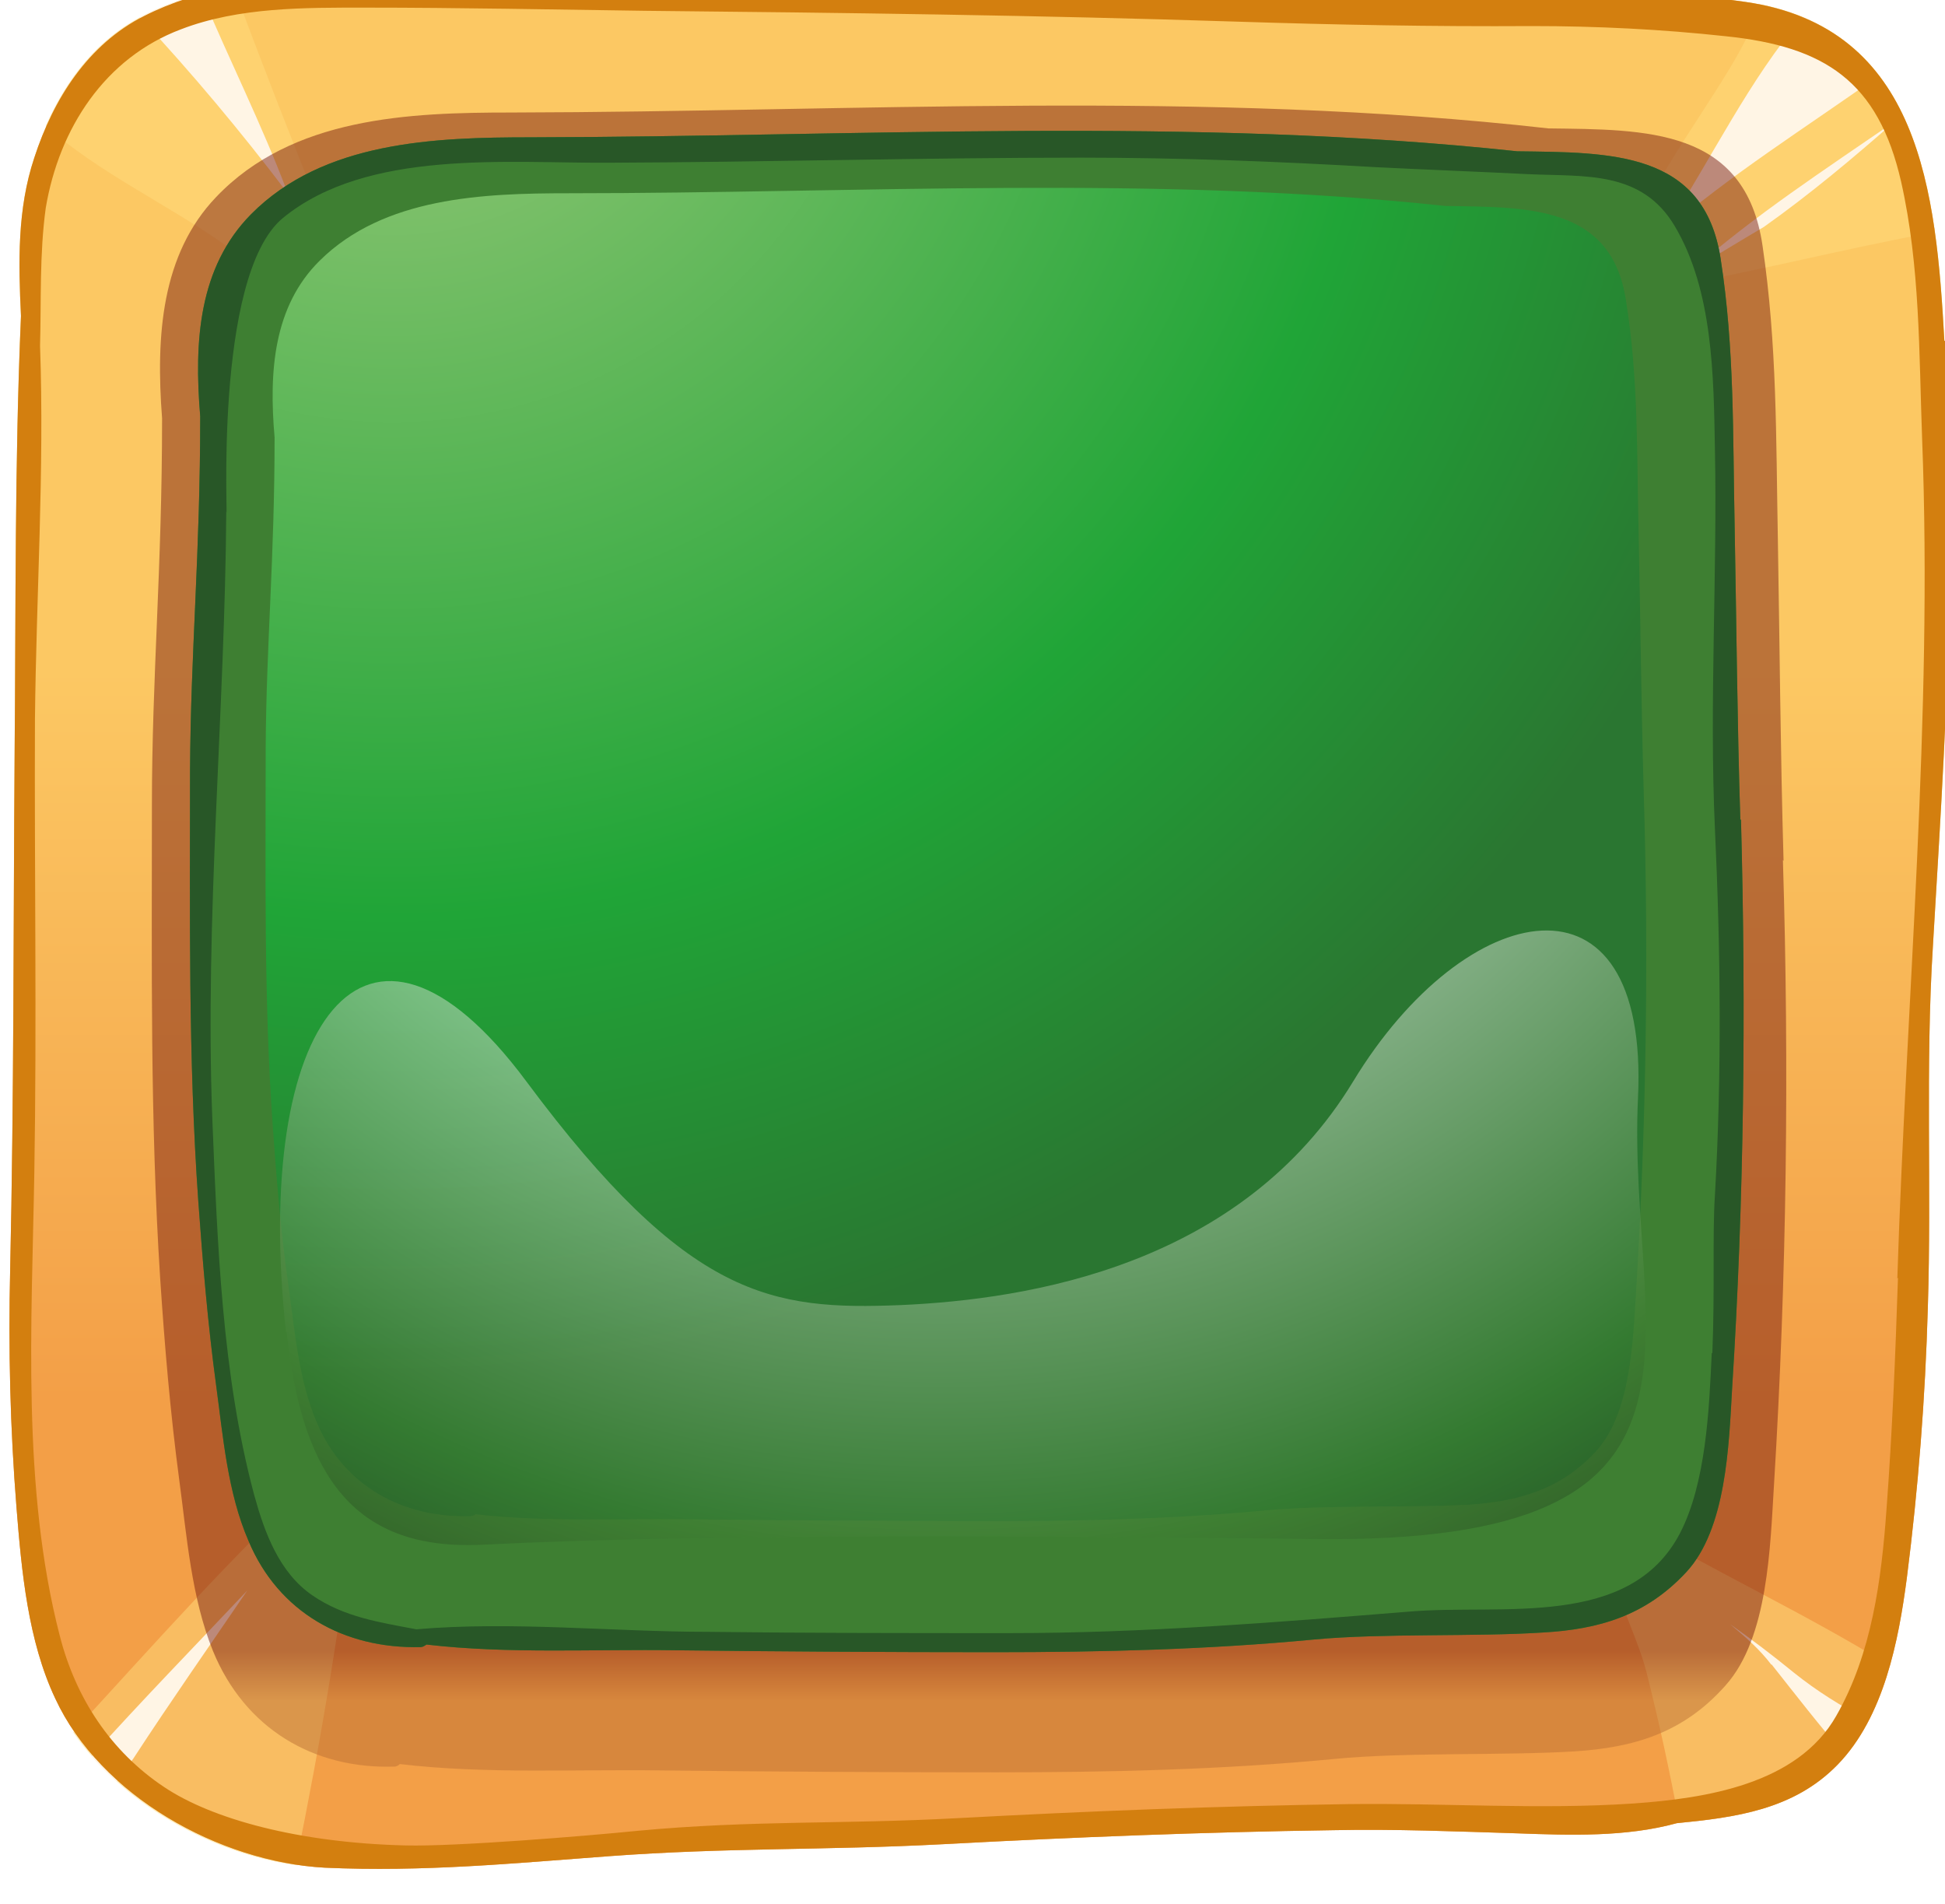 <?xml version="1.0" encoding="UTF-8"?>
<svg xmlns="http://www.w3.org/2000/svg" xmlns:xlink="http://www.w3.org/1999/xlink" viewBox="0 0 30.6 29.95">
  <defs>
    <style>
      .cls-1 {
        fill: url(#linear-gradient-3);
      }

      .cls-1, .cls-2, .cls-3, .cls-4, .cls-5, .cls-6, .cls-7, .cls-8, .cls-9 {
        mix-blend-mode: multiply;
      }

      .cls-10 {
        mask: url(#mask-3);
      }

      .cls-10, .cls-3, .cls-11, .cls-12, .cls-13, .cls-14, .cls-15, .cls-16, .cls-17, .cls-18, .cls-19, .cls-20, .cls-21, .cls-22 {
        fill: none;
      }

      .cls-23 {
        fill: url(#linear-gradient-4);
      }

      .cls-23, .cls-24, .cls-25, .cls-19, .cls-20, .cls-26 {
        mix-blend-mode: screen;
      }

      .cls-27 {
        filter: url(#luminosity-noclip-7);
      }

      .cls-2 {
        fill: url(#linear-gradient-2);
      }

      .cls-2, .cls-7, .cls-20 {
        opacity: .5;
      }

      .cls-28 {
        filter: url(#luminosity-noclip-5);
      }

      .cls-11 {
        mask: url(#mask-2);
      }

      .cls-29 {
        fill: #3e7f32;
      }

      .cls-30 {
        fill: #285727;
      }

      .cls-24 {
        fill: url(#linear-gradient-6);
      }

      .cls-4 {
        fill: url(#radial-gradient-5);
      }

      .cls-31 {
        fill: #fff5e5;
      }

      .cls-12 {
        mask: url(#mask-1);
      }

      .cls-32 {
        fill: url(#radial-gradient);
      }

      .cls-5 {
        fill: url(#linear-gradient-5);
      }

      .cls-13 {
        mask: url(#mask-5);
      }

      .cls-6 {
        fill: #d37f0f;
      }

      .cls-33 {
        filter: url(#luminosity-noclip-9);
      }

      .cls-14 {
        mask: url(#mask-9);
      }

      .cls-15 {
        isolation: isolate;
      }

      .cls-16 {
        mask: url(#mask-8);
      }

      .cls-34 {
        fill: #ffdb7d;
      }

      .cls-17 {
        mask: url(#mask-6);
      }

      .cls-7 {
        fill: url(#radial-gradient-2);
      }

      .cls-25 {
        fill: url(#radial-gradient-4);
      }

      .cls-18 {
        mask: url(#mask);
      }

      .cls-19 {
        opacity: .7;
      }

      .cls-35 {
        filter: url(#luminosity-noclip);
      }

      .cls-26 {
        fill: url(#radial-gradient-6);
      }

      .cls-21 {
        mask: url(#mask-4);
      }

      .cls-8 {
        fill: url(#linear-gradient-7);
      }

      .cls-36 {
        fill: url(#linear-gradient);
      }

      .cls-22 {
        mask: url(#mask-7);
      }

      .cls-9 {
        fill: url(#radial-gradient-3);
      }

      .cls-37 {
        fill: url(#linear-gradient-8);
      }

      .cls-38 {
        filter: url(#luminosity-noclip-3);
      }
    </style>
    <linearGradient id="linear-gradient" x1="15.4" y1="-2.27" x2="15.4" y2="30.56" gradientUnits="userSpaceOnUse">
      <stop offset=".39" stop-color="#fcc863"/>
      <stop offset=".74" stop-color="#f39f47"/>
    </linearGradient>
    <linearGradient id="linear-gradient-2" x1="15.24" y1="28.06" x2="15.24" y2="1.83" gradientUnits="userSpaceOnUse">
      <stop offset=".05" stop-color="#bc7034"/>
      <stop offset=".08" stop-color="#7a1d0f"/>
    </linearGradient>
    <radialGradient id="radial-gradient" cx="6.17" cy="-1.14" fx="6.17" fy="-1.14" r="22.89" gradientUnits="userSpaceOnUse">
      <stop offset="0" stop-color="#9fca7c"/>
      <stop offset=".68" stop-color="#20a537"/>
      <stop offset="1" stop-color="#2a7631"/>
    </radialGradient>
    <filter id="luminosity-noclip" x="4.59" y="3.64" width="9.12" height="9.23" color-interpolation-filters="sRGB" filterUnits="userSpaceOnUse">
      <feFlood flood-color="#fff" result="bg"/>
      <feBlend in="SourceGraphic" in2="bg"/>
    </filter>
    <filter id="luminosity-noclip-2" x="4.59" y="-8211.96" width="9.12" height="32766" color-interpolation-filters="sRGB" filterUnits="userSpaceOnUse">
      <feFlood flood-color="#fff" result="bg"/>
      <feBlend in="SourceGraphic" in2="bg"/>
    </filter>
    <mask id="mask-1" x="4.59" y="-8211.96" width="9.12" height="32766" maskUnits="userSpaceOnUse"/>
    <linearGradient id="linear-gradient-3" x1="5.95" y1="4.92" x2="9.95" y2="9.23" gradientUnits="userSpaceOnUse">
      <stop offset=".03" stop-color="#fff"/>
      <stop offset=".19" stop-color="#fff"/>
      <stop offset=".39" stop-color="#fff"/>
      <stop offset=".95" stop-color="#000"/>
    </linearGradient>
    <mask id="mask" x="4.59" y="3.64" width="9.12" height="9.23" maskUnits="userSpaceOnUse">
      <g class="cls-35">
        <g class="cls-12">
          <path class="cls-1" d="m4.63,12.13c-.15-1.66.09-4.83.22-6.02.13-1.19-.09-1.93,2.28-2.2,2.37-.26,4.08-.31,5.27-.26,1.19.04,1.89.75.62,1.19-1.27.44-5.15,2.67-7.38,7.12-.26.53-.88,1.67-1.01.17Z"/>
        </g>
      </g>
    </mask>
    <linearGradient id="linear-gradient-4" x1="5.95" y1="4.92" x2="9.95" y2="9.23" gradientUnits="userSpaceOnUse">
      <stop offset=".03" stop-color="#fff"/>
      <stop offset=".19" stop-color="#9fca7c"/>
      <stop offset=".39" stop-color="#4ba352"/>
      <stop offset=".95" stop-color="#3e7f32"/>
    </linearGradient>
    <filter id="luminosity-noclip-3" x="14.3" y="3.59" width="2.78" height=".92" color-interpolation-filters="sRGB" filterUnits="userSpaceOnUse">
      <feFlood flood-color="#fff" result="bg"/>
      <feBlend in="SourceGraphic" in2="bg"/>
    </filter>
    <filter id="luminosity-noclip-4" x="14.3" y="-8211.96" width="2.78" height="32766" color-interpolation-filters="sRGB" filterUnits="userSpaceOnUse">
      <feFlood flood-color="#fff" result="bg"/>
      <feBlend in="SourceGraphic" in2="bg"/>
    </filter>
    <mask id="mask-3" x="14.3" y="-8211.96" width="2.78" height="32766" maskUnits="userSpaceOnUse"/>
    <linearGradient id="linear-gradient-5" x1="13.3" y1="1.57" x2="17.65" y2="6.18" gradientUnits="userSpaceOnUse">
      <stop offset="0" stop-color="#fff"/>
      <stop offset=".31" stop-color="#fff"/>
      <stop offset=".8" stop-color="#000"/>
    </linearGradient>
    <mask id="mask-2" x="14.3" y="3.59" width="2.78" height=".92" maskUnits="userSpaceOnUse">
      <g class="cls-38">
        <g class="cls-10">
          <path class="cls-5" d="m14.69,3.61c1.45-.04,2.55-.04,2.37.48-.18.53-.57.43-1.62.35-.57-.04-1.06.13-1.1-.13-.04-.26-.15-.69.35-.7Z"/>
        </g>
      </g>
    </mask>
    <linearGradient id="linear-gradient-6" x1="13.3" y1="1.57" x2="17.65" y2="6.18" gradientUnits="userSpaceOnUse">
      <stop offset="0" stop-color="#9fca7c"/>
      <stop offset=".31" stop-color="#4ba352"/>
      <stop offset=".8" stop-color="#3e7f32"/>
    </linearGradient>
    <radialGradient id="radial-gradient-2" cx="14.78" cy="5.63" fx="14.78" fy="5.63" r="21.62" gradientUnits="userSpaceOnUse">
      <stop offset=".5" stop-color="#fff"/>
      <stop offset=".87" stop-color="#3e7f32"/>
      <stop offset="1" stop-color="#20381c"/>
    </radialGradient>
    <filter id="luminosity-noclip-5" x="6.48" y="13.45" width="20.33" height="11.94" color-interpolation-filters="sRGB" filterUnits="userSpaceOnUse">
      <feFlood flood-color="#fff" result="bg"/>
      <feBlend in="SourceGraphic" in2="bg"/>
    </filter>
    <filter id="luminosity-noclip-6" x="6.48" y="-8211.96" width="20.33" height="32766" color-interpolation-filters="sRGB" filterUnits="userSpaceOnUse">
      <feFlood flood-color="#fff" result="bg"/>
      <feBlend in="SourceGraphic" in2="bg"/>
    </filter>
    <mask id="mask-5" x="6.48" y="-8211.96" width="20.33" height="32766" maskUnits="userSpaceOnUse"/>
    <radialGradient id="radial-gradient-3" cx="24.91" cy="28.8" fx="24.91" fy="28.8" r="15.67" gradientUnits="userSpaceOnUse">
      <stop offset="0" stop-color="#fff"/>
      <stop offset=".24" stop-color="#fff"/>
      <stop offset=".79" stop-color="#000"/>
    </radialGradient>
    <mask id="mask-4" x="6.48" y="13.45" width="20.33" height="11.94" maskUnits="userSpaceOnUse">
      <g class="cls-28">
        <g class="cls-13">
          <path class="cls-9" d="m9.37,24.61c3.01-.49,11.35.13,13.24-.2,1.89-.34,3.24-.67,3.38-2.7.13-2.03-.14-4.59-.14-5.95s.88-4.59.95.27c.07,4.86-.18,6.51-.27,7.3-.09.79-.41,1.82-3.38,1.82s-5.07.34-8.65.2c-3.58-.13-12.63.47-5.13-.74Z"/>
        </g>
      </g>
    </mask>
    <radialGradient id="radial-gradient-4" cx="24.91" cy="28.8" fx="24.91" fy="28.8" r="15.67" gradientUnits="userSpaceOnUse">
      <stop offset="0" stop-color="#9fca7c"/>
      <stop offset=".24" stop-color="#4ba352"/>
      <stop offset=".79" stop-color="#3e7f32"/>
    </radialGradient>
    <filter id="luminosity-noclip-7" x="3.43" y="14.12" width="21.04" height="11.42" color-interpolation-filters="sRGB" filterUnits="userSpaceOnUse">
      <feFlood flood-color="#fff" result="bg"/>
      <feBlend in="SourceGraphic" in2="bg"/>
    </filter>
    <filter id="luminosity-noclip-8" x="3.43" y="-8211.96" width="21.04" height="32766" color-interpolation-filters="sRGB" filterUnits="userSpaceOnUse">
      <feFlood flood-color="#fff" result="bg"/>
      <feBlend in="SourceGraphic" in2="bg"/>
    </filter>
    <mask id="mask-7" x="3.43" y="-8211.96" width="21.04" height="32766" maskUnits="userSpaceOnUse"/>
    <radialGradient id="radial-gradient-5" cx="-380.78" cy="45.08" fx="-380.78" fy="45.08" r="15.64" gradientTransform="translate(-376.77 13.91) rotate(175.54) scale(1 -1)" xlink:href="#radial-gradient-3"/>
    <mask id="mask-6" x="3.43" y="14.12" width="21.04" height="11.42" maskUnits="userSpaceOnUse">
      <g class="cls-27">
        <g class="cls-22">
          <path class="cls-4" d="m21.53,23.9c-3.04-.25-11.3,1.02-13.21.83-1.91-.19-2.96-.5-3.58-2.43-1.11-3.49-.47-4.51-.57-5.85-.1-1.35-.99-4.6-.68.26.31,4.85.69,6.47.83,7.25.15.78.55,1.79,3.51,1.55,2.96-.23,5.08-.06,8.63-.47,3.56-.41,12.63-.51,5.06-1.14Z"/>
        </g>
      </g>
    </mask>
    <radialGradient id="radial-gradient-6" cx="-380.78" cy="45.08" fx="-380.78" fy="45.08" r="15.64" gradientTransform="translate(-376.77 13.91) rotate(175.54) scale(1 -1)" xlink:href="#radial-gradient-4"/>
    <filter id="luminosity-noclip-9" x="17.16" y="3" width="8.58" height="17.32" color-interpolation-filters="sRGB" filterUnits="userSpaceOnUse">
      <feFlood flood-color="#fff" result="bg"/>
      <feBlend in="SourceGraphic" in2="bg"/>
    </filter>
    <filter id="luminosity-noclip-10" x="17.16" y="-8211.96" width="8.58" height="32766" color-interpolation-filters="sRGB" filterUnits="userSpaceOnUse">
      <feFlood flood-color="#fff" result="bg"/>
      <feBlend in="SourceGraphic" in2="bg"/>
    </filter>
    <mask id="mask-9" x="17.16" y="-8211.96" width="8.58" height="32766" maskUnits="userSpaceOnUse"/>
    <linearGradient id="linear-gradient-7" x1="27.78" y1="4.21" x2="16.52" y2="17.46" gradientUnits="userSpaceOnUse">
      <stop offset=".04" stop-color="#fff"/>
      <stop offset=".18" stop-color="#fff"/>
      <stop offset=".95" stop-color="#000"/>
    </linearGradient>
    <mask id="mask-8" x="17.16" y="3" width="8.58" height="17.32" maskUnits="userSpaceOnUse">
      <g class="cls-33">
        <g class="cls-14">
          <path class="cls-8" d="m17.16,3s5.2.43,6.48.49c1.28.07,1.53.92,1.6,4.17.07,3.24.49,12.66.49,12.66,0,0-.16-12.12-.09-13.81.07-1.69.09-3.08-1.6-3.29-1.69-.2-6.89-.22-6.89-.22Z"/>
        </g>
      </g>
    </mask>
    <linearGradient id="linear-gradient-8" x1="27.78" y1="4.21" x2="16.52" y2="17.46" gradientUnits="userSpaceOnUse">
      <stop offset=".04" stop-color="#9fca7c"/>
      <stop offset=".18" stop-color="#4ba352"/>
      <stop offset=".95" stop-color="#3e7f32"/>
    </linearGradient>
  </defs>
  <g class="cls-15">
    <g id="Calque_1" data-name="Calque 1">
      <g>
        <path class="cls-36" d="m30.59,5.36c-.13-2.33-.37-4.93-3.13-5.33-1.02-.15-2.07-.12-3.1-.12-1.64,0-3.27-.01-4.9-.06-3.36-.1-6.72-.13-10.08-.16-1.44-.01-2.88-.06-4.32-.02-.96.02-1.92.14-2.79.58-.89.45-1.43,1.31-1.73,2.23-.27.81-.25,1.65-.21,2.49-.1,2.29-.08,4.6-.1,6.88-.02,2.71-.01,5.41-.07,8.12-.03,1.25,0,2.5.1,3.75.08,1,.18,2.09.61,3,.71,1.53,2.58,2.57,4.24,2.66,1.55.07,2.98-.07,4.46-.18,1.88-.14,3.39-.09,5.28-.19,2.04-.11,4.08-.19,6.13-.22.97-.02,1.93.02,2.9.05.82.03,1.7.06,2.5-.16.92-.09,1.84-.21,2.53-.92.73-.75.96-1.95,1.09-2.94.18-1.41.29-2.83.33-4.25.06-1.9-.04-3.79.08-5.69.12-2.02.25-4.04.27-6.06.01-1.15,0-2.3-.07-3.45Z"/>
        <g class="cls-20">
          <path class="cls-34" d="m4.27,4.39c.23-.37.5-.71.79-1.03-.48-1.18-.94-2.37-1.39-3.57-.49.09-.96.22-1.41.45-.73.37-1.22,1.01-1.54,1.74.82.73,1.94,1.25,2.8,1.86.26.18.5.37.75.55Z"/>
          <path class="cls-34" d="m25.61,3.72c.13.29.29.56.44.83,1.47-.25,2.92-.63,4.39-.9-.24-1.68-.84-3.19-2.73-3.58-.25.69-.69,1.31-1.09,1.94-.36.55-.69,1.12-1.01,1.7Z"/>
          <path class="cls-34" d="m25.38,23.98c-.05.04-.11.1-.16.15.05.7.51,1.51.68,2.16.2.79.37,1.58.52,2.38.9-.09,1.8-.22,2.47-.91.41-.42.66-.98.82-1.57-1.36-.84-2.83-1.51-4.19-2.33-.04.04-.09.08-.14.12Z"/>
          <path class="cls-34" d="m5.11,23.1s-.04.06-.07.09c-1.38,1.27-2.62,2.68-3.89,4.06.77,1.12,2.16,1.9,3.5,2.09.4-1.96.73-3.92.96-5.91-.17-.11-.34-.22-.5-.33Z"/>
        </g>
        <g>
          <path class="cls-31" d="m4.52,3.02c-.4-1.06-.91-2.07-1.35-3.12-.31.08-.62.19-.91.34-.02,0-.04.02-.06.03.82.88,1.59,1.8,2.31,2.75Z"/>
          <path class="cls-31" d="m26.61,4.26c.37-.23.75-.46,1.14-.69.72-.51,1.4-1.08,2.06-1.66-1.09.75-2.21,1.48-3.2,2.35Z"/>
          <path class="cls-31" d="m29.56,1.2c-.3-.39-.69-.71-1.2-.93-.84.98-1.43,2.22-2.12,3.28-.02.04-.05.08-.07.11,1.05-.91,2.25-1.66,3.39-2.47Z"/>
          <path class="cls-31" d="m27.87,26.18c.38.48.75.96,1.15,1.42.14-.17.26-.35.36-.54-.41-.22-.8-.46-1.16-.75-.33-.27-.66-.52-1-.76.24.2.47.4.65.64Z"/>
          <path class="cls-31" d="m1.84,28.02c.11-.15.2-.28.26-.36.58-.89,1.19-1.76,1.79-2.64-.82.87-1.65,1.72-2.45,2.61.12.14.25.27.39.39Z"/>
        </g>
        <path class="cls-2" d="m28.06,13.54c-.05-1.74-.06-3.35-.09-5.08-.03-1.57-.01-3.03-.24-4.59-.27-1.86-1.83-1.83-3.37-1.85-5.4-.61-10.9-.26-16.32-.25-1.6,0-3.44.07-4.64,1.33-.86.9-.95,2.18-.85,3.48,0,2.37-.16,4.06-.16,6.09,0,2.48-.03,4.96.13,7.44.07,1.06.16,2.12.3,3.17.12.89.19,1.85.53,2.69.5,1.22,1.58,1.86,2.85,1.82.04,0,.07-.02.09-.04,1.35.16,2.78.08,4.12.1,1.75.02,3.51.03,5.27.03,1.77,0,3.54-.04,5.31-.21,1.12-.11,2.66-.05,3.79-.12.91-.06,1.7-.28,2.37-1.04.67-.75.7-2.19.76-3.16.2-3.26.24-6.55.14-9.82Z"/>
        <path class="cls-6" d="m30.59,5.36c-.13-2.33-.37-4.93-3.13-5.33-1.02-.15-2.07-.12-3.1-.12-1.64,0-3.27-.01-4.9-.06-3.36-.1-6.72-.13-10.08-.16-1.44-.01-2.88-.06-4.32-.02-.96.02-1.92.14-2.79.58-.89.45-1.43,1.31-1.73,2.23-.27.81-.25,1.65-.21,2.49-.1,2.29-.08,4.6-.1,6.88-.02,2.71-.01,5.41-.07,8.12-.03,1.25,0,2.5.1,3.75.08,1,.18,2.09.61,3,.71,1.53,2.58,2.57,4.24,2.66,1.55.07,2.98-.07,4.46-.18,1.88-.14,3.39-.09,5.28-.19,2.04-.11,4.08-.19,6.13-.22.97-.02,1.93.02,2.9.05.82.03,1.7.06,2.5-.16.92-.09,1.84-.21,2.53-.92.73-.75.96-1.95,1.09-2.94.18-1.41.29-2.83.33-4.25.06-1.9-.04-3.79.08-5.69.12-2.02.25-4.04.27-6.06.01-1.15,0-2.3-.07-3.45Zm-.73,14.74c-.04,1.22-.09,2.43-.18,3.64-.08,1.11-.23,2.27-.79,3.25-.61,1.08-2.06,1.3-3.19,1.38-1.49.1-2.99-.01-4.49.01-2.04.03-4.09.11-6.13.22-1.83.1-3.23.03-5.05.2-.79.08-2.86.25-3.65.23-1.67-.04-3.04-.41-3.8-.92-.84-.56-1.39-1.4-1.64-2.38-.6-2.32-.44-4.9-.4-7.28.04-2.38,0-4.76.01-7.14.02-1.94.15-3.92.08-5.87.02-.72-.01-1.44.09-2.17C.93,2.02,1.65.91,2.85.46,3.76.11,4.8.12,5.75.12c1.47,0,2.94.03,4.41.05,3.1.03,6.19.07,9.29.17,1.55.05,3.1.08,4.65.07,1.02,0,2.04.05,3.05.16,1.56.16,2.4.71,2.76,2.29.3,1.33.28,2.69.33,4.04.17,4.39-.25,8.82-.39,13.21Z"/>
        <path class="cls-29" d="m27.38,12.9c-.05-1.58-.06-3.05-.09-4.64-.03-1.43,0-2.77-.22-4.19-.26-1.7-1.74-1.67-3.2-1.69-5.13-.55-10.36-.23-15.51-.22-1.52,0-3.27.06-4.41,1.21-.82.83-.9,1.99-.8,3.18,0,2.16-.15,3.7-.16,5.56,0,2.27-.03,4.53.13,6.79.07.97.15,1.93.28,2.89.11.81.18,1.69.51,2.45.47,1.12,1.5,1.7,2.71,1.67.03,0,.06-.02.09-.04,1.29.15,2.64.07,3.92.09,1.67.02,3.34.03,5.01.03,1.68,0,3.36-.04,5.04-.2,1.07-.1,2.53-.04,3.6-.11.87-.05,1.61-.26,2.25-.95.63-.68.67-2,.72-2.88.19-2.98.22-5.98.14-8.96Z"/>
        <g class="cls-3">
          <path class="cls-30" d="m27.38,12.9c-.05-1.58-.06-3.05-.09-4.64-.03-1.43,0-2.77-.22-4.19-.26-1.7-1.74-1.67-3.2-1.69-5.13-.55-10.36-.23-15.51-.22-1.52,0-3.27.06-4.41,1.21-.82.83-.9,1.99-.8,3.18,0,2.16-.15,3.7-.16,5.56,0,2.27-.03,4.53.13,6.79.07.97.15,1.93.28,2.89.11.81.18,1.69.51,2.45.47,1.12,1.5,1.7,2.71,1.67.03,0,.06-.02.09-.04,1.29.15,2.64.07,3.92.09,1.67.02,3.34.03,5.01.03,1.68,0,3.36-.04,5.04-.2,1.07-.1,2.53-.04,3.6-.11.87-.05,1.61-.26,2.25-.95.63-.68.67-2,.72-2.88.19-2.98.22-5.98.14-8.96Zm-.45,8.39c-.04.88-.09,2.04-.5,2.83-.79,1.51-2.8,1.11-4.24,1.23-2.1.17-4.19.34-6.3.34-1.58,0-3.16,0-4.74-.02-1.51,0-3.09-.17-4.6-.04-.58-.11-1.13-.19-1.63-.53-.53-.36-.76-1-.92-1.58-.51-1.9-.58-3.98-.66-5.93-.12-3.12.2-6.43.22-9.55.04.36-.22-3.69.89-4.61,1.33-1.09,3.54-.86,5.13-.87,2.48-.01,4.95-.08,7.43-.08,1.55,0,3.09.06,4.64.15.8.04,1.6.07,2.4.11.89.04,1.78-.06,2.3.82.6,1.01.61,2.36.63,3.49.04,1.98-.09,4.01,0,5.98.09,1.93.11,3.86,0,5.78-.04.58,0,1.51-.04,2.47Z"/>
        </g>
        <g>
          <path class="cls-32" d="m25.86,12.46c-.04-1.39-.05-2.68-.08-4.07-.03-1.25,0-2.43-.2-3.67-.23-1.49-1.54-1.46-2.84-1.48-4.57-.49-9.21-.2-13.79-.2-1.35,0-2.91.06-3.92,1.06-.73.72-.8,1.75-.71,2.78,0,1.9-.13,3.25-.14,4.87,0,1.99-.03,3.97.11,5.95.06.85.13,1.7.25,2.54.1.71.16,1.48.45,2.15.42.98,1.34,1.49,2.41,1.46.03,0,.06-.01.08-.03,1.14.13,2.35.06,3.48.08,1.49.02,2.97.02,4.46.03,1.49,0,2.99-.03,4.48-.17.95-.09,2.25-.04,3.2-.09.77-.05,1.44-.23,2-.83.56-.6.59-1.75.64-2.53.16-2.61.2-5.24.12-7.85Z"/>
          <g class="cls-18">
            <path class="cls-23" d="m4.63,12.13c-.15-1.66.09-4.83.22-6.02.13-1.19-.09-1.93,2.28-2.2,2.37-.26,4.08-.31,5.27-.26,1.19.04,1.89.75.62,1.19-1.27.44-5.15,2.67-7.38,7.12-.26.53-.88,1.67-1.01.17Z"/>
          </g>
          <g class="cls-11">
            <path class="cls-24" d="m14.69,3.61c1.45-.04,2.55-.04,2.37.48-.18.53-.57.43-1.62.35-.57-.04-1.06.13-1.1-.13-.04-.26-.15-.69.35-.7Z"/>
          </g>
          <path class="cls-7" d="m4.5,20.96c-.53-4.83,1.23-7.38,3.78-3.95,2.55,3.43,3.87,3.6,5.89,3.52,2.02-.09,5.36-.62,7.12-3.52,1.76-2.9,4.66-3.51,4.48.26-.18,3.78,1.76,7.03-5.1,6.94-4.13-.05-9.49-.09-13.09.09-1.95.09-2.82-1-3.07-3.34Z"/>
        </g>
        <g class="cls-21">
          <path class="cls-25" d="m9.37,24.61c3.01-.49,11.35.13,13.24-.2,1.89-.34,3.24-.67,3.38-2.7.13-2.03-.14-4.59-.14-5.95s.88-4.59.95.27c.07,4.86-.18,6.51-.27,7.3-.09.79-.41,1.82-3.38,1.82s-5.07.34-8.65.2c-3.58-.13-12.63.47-5.13-.74Z"/>
        </g>
        <g class="cls-17">
          <path class="cls-26" d="m21.53,23.9c-3.04-.25-11.3,1.02-13.21.83-1.91-.19-2.96-.5-3.58-2.43-1.11-3.49-.47-4.51-.57-5.85-.1-1.35-.99-4.6-.68.26.31,4.85.69,6.47.83,7.25.15.78.55,1.79,3.51,1.55,2.96-.23,5.08-.06,8.63-.47,3.56-.41,12.63-.51,5.06-1.14Z"/>
        </g>
        <g class="cls-19">
          <g class="cls-16">
            <path class="cls-37" d="m17.16,3s5.2.43,6.48.49c1.28.07,1.53.92,1.6,4.17.07,3.24.49,12.66.49,12.66,0,0-.16-12.12-.09-13.81.07-1.69.09-3.08-1.6-3.29-1.69-.2-6.89-.22-6.89-.22Z"/>
          </g>
        </g>
      </g>
    </g>
  </g>
</svg>